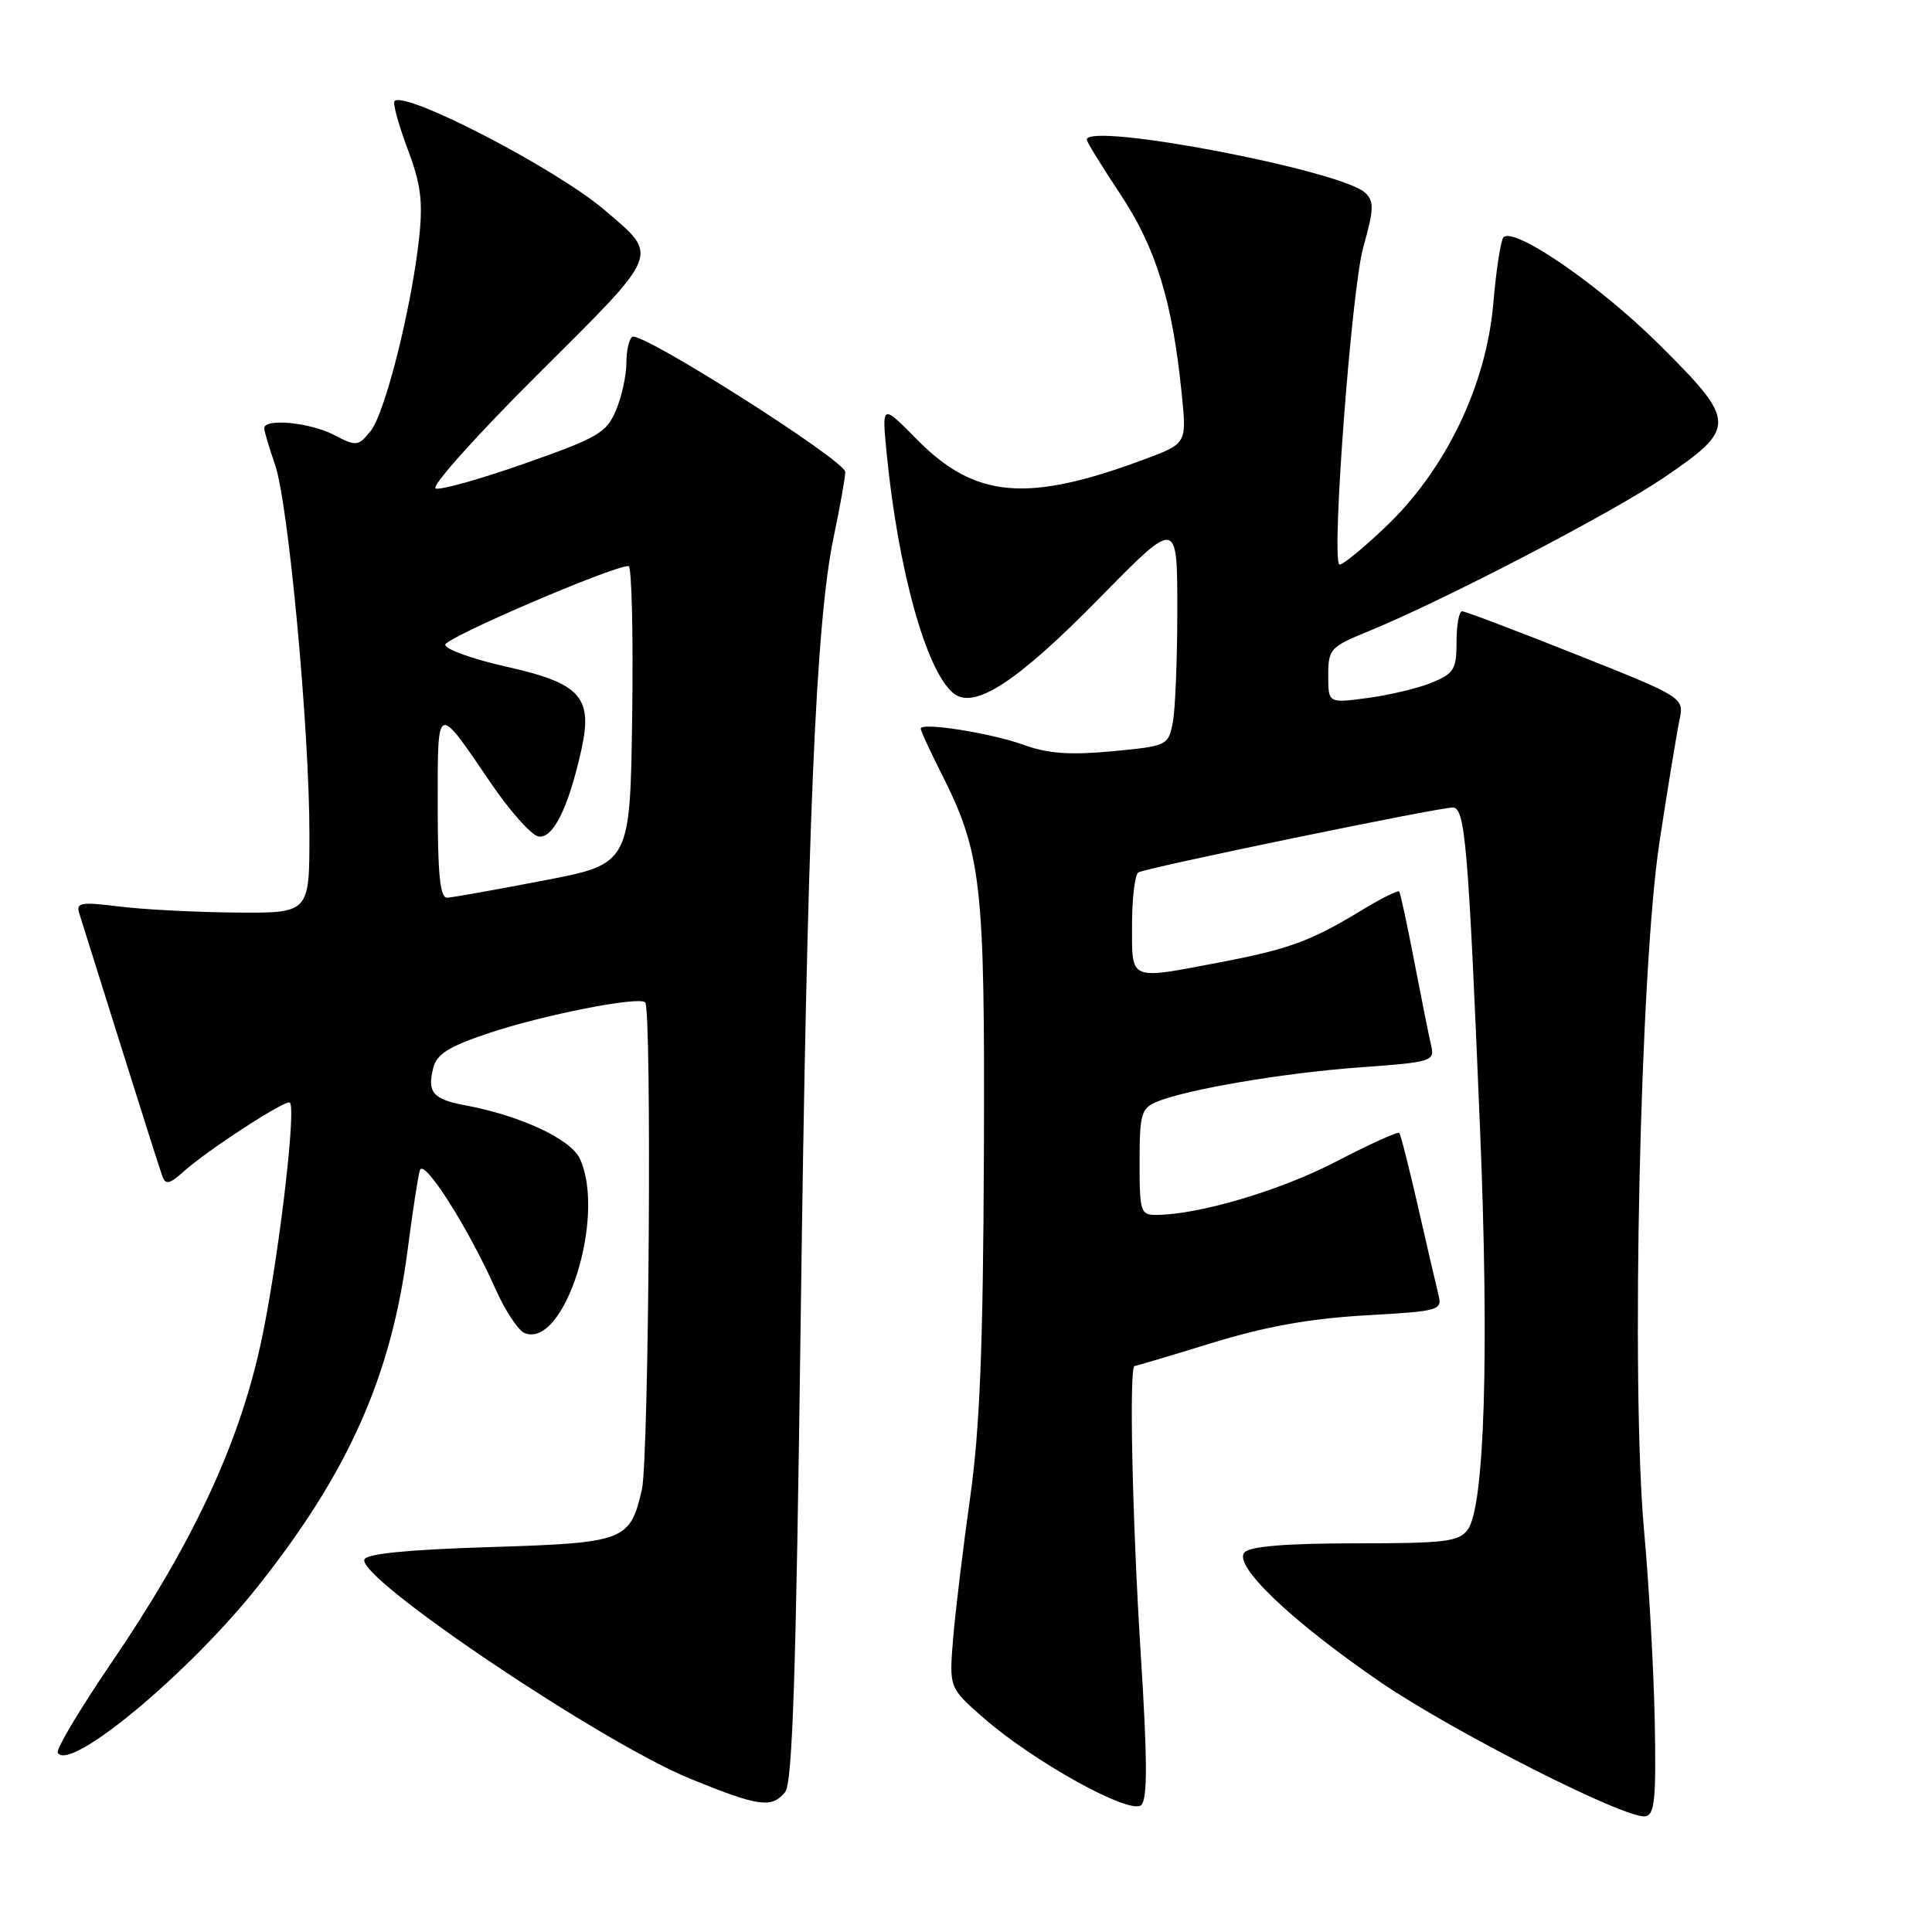 <?xml version="1.0" encoding="UTF-8" standalone="no"?>
<!DOCTYPE svg PUBLIC "-//W3C//DTD SVG 1.1//EN" "http://www.w3.org/Graphics/SVG/1.1/DTD/svg11.dtd" >
<svg xmlns="http://www.w3.org/2000/svg" xmlns:xlink="http://www.w3.org/1999/xlink" version="1.1" viewBox="0 0 256 256">
 <g >
 <path fill="currentColor"
d=" M 219.26 227.97 C 219.12 221.11 218.49 209.81 217.85 202.85 C 216.09 183.57 217.32 128.27 219.90 111.50 C 220.99 104.35 222.18 97.13 222.53 95.46 C 223.17 92.42 223.17 92.42 208.82 86.71 C 200.93 83.57 194.14 81.00 193.74 81.00 C 193.33 81.00 193.00 82.82 193.00 85.05 C 193.00 88.68 192.66 89.24 189.75 90.44 C 187.96 91.18 184.14 92.10 181.25 92.48 C 176.00 93.19 176.00 93.19 176.00 89.51 C 176.00 86.01 176.26 85.72 181.25 83.68 C 191.30 79.57 213.54 68.00 220.50 63.27 C 230.18 56.67 230.15 55.88 219.83 45.63 C 211.93 37.78 200.65 30.02 199.22 31.44 C 198.86 31.81 198.25 35.75 197.87 40.21 C 196.93 51.14 191.51 62.34 183.49 69.92 C 180.41 72.84 177.69 75.03 177.46 74.79 C 176.41 73.74 179.10 38.29 180.63 32.80 C 182.06 27.72 182.10 26.68 180.90 25.55 C 177.75 22.57 144.00 16.13 144.00 18.51 C 144.00 18.79 146.01 22.06 148.47 25.76 C 153.18 32.88 155.34 39.89 156.58 52.13 C 157.25 58.76 157.25 58.76 151.78 60.81 C 136.14 66.66 129.23 66.07 121.51 58.24 C 116.85 53.51 116.85 53.51 117.48 60.01 C 119.01 75.52 122.70 88.84 126.31 91.84 C 129.05 94.11 134.73 90.42 145.75 79.19 C 156.00 68.74 156.00 68.74 156.00 80.74 C 156.00 87.35 155.73 94.12 155.39 95.80 C 154.79 98.79 154.63 98.86 147.35 99.55 C 141.78 100.07 138.87 99.86 135.71 98.72 C 131.33 97.13 122.00 95.66 122.00 96.55 C 122.00 96.84 123.14 99.31 124.52 102.05 C 130.10 113.06 130.51 116.58 130.37 153.00 C 130.27 178.56 129.83 189.34 128.54 198.50 C 127.61 205.10 126.60 213.45 126.30 217.06 C 125.76 223.62 125.76 223.62 130.24 227.56 C 136.91 233.42 149.83 240.57 151.23 239.17 C 152.06 238.34 152.04 233.15 151.16 219.27 C 150.04 201.57 149.59 181.00 150.34 181.00 C 150.52 181.00 155.14 179.63 160.59 177.95 C 167.64 175.78 173.48 174.73 180.82 174.30 C 190.93 173.72 191.13 173.66 190.57 171.43 C 190.26 170.18 189.05 164.96 187.88 159.83 C 186.71 154.70 185.60 150.33 185.41 150.12 C 185.23 149.91 181.45 151.62 177.03 153.92 C 169.69 157.74 158.92 160.94 153.25 160.98 C 151.13 161.00 151.00 160.60 151.00 153.98 C 151.00 147.65 151.22 146.86 153.25 146.01 C 157.18 144.35 170.16 142.15 180.32 141.42 C 189.65 140.75 190.12 140.61 189.65 138.61 C 189.37 137.45 188.37 132.45 187.42 127.50 C 186.47 122.55 185.56 118.34 185.40 118.13 C 185.23 117.93 182.94 119.08 180.30 120.69 C 173.71 124.69 170.75 125.78 161.66 127.51 C 149.48 129.83 150.00 130.05 150.00 122.56 C 150.00 119.02 150.38 115.88 150.84 115.60 C 151.82 114.99 190.54 107.00 192.50 107.00 C 194.14 107.00 194.56 111.96 196.11 149.51 C 197.34 179.24 196.72 199.64 194.48 202.69 C 193.31 204.28 191.53 204.50 179.63 204.50 C 170.55 204.50 165.72 204.89 164.92 205.68 C 163.27 207.33 171.04 214.75 182.90 222.88 C 192.50 229.45 215.40 241.06 218.00 240.67 C 219.26 240.48 219.46 238.42 219.26 227.97 Z  M 104.03 237.47 C 105.01 236.29 105.48 221.94 106.09 175.22 C 106.95 109.42 108.09 82.47 110.47 71.14 C 111.31 67.14 112.00 63.27 112.00 62.54 C 112.00 61.02 85.00 43.88 83.79 44.63 C 83.35 44.90 83.00 46.46 83.00 48.09 C 83.00 49.73 82.38 52.54 81.63 54.35 C 80.38 57.33 79.27 57.99 69.60 61.39 C 63.74 63.46 58.40 64.96 57.73 64.73 C 57.05 64.50 63.14 57.69 71.26 49.61 C 87.69 33.25 87.37 34.04 80.12 27.84 C 73.74 22.38 53.69 11.98 52.28 13.39 C 52.02 13.65 52.79 16.48 53.99 19.68 C 55.76 24.37 56.06 26.67 55.54 31.50 C 54.54 40.75 51.03 54.74 49.11 57.11 C 47.46 59.15 47.24 59.18 44.24 57.62 C 41.04 55.97 34.99 55.39 35.01 56.75 C 35.02 57.16 35.67 59.33 36.44 61.56 C 38.21 66.63 41.00 96.61 41.00 110.55 C 41.00 121.00 41.00 121.00 31.25 120.92 C 25.89 120.87 18.91 120.51 15.75 120.11 C 10.80 119.49 10.06 119.61 10.48 120.95 C 10.75 121.80 13.23 129.70 15.99 138.50 C 18.75 147.30 21.24 155.13 21.53 155.90 C 21.94 157.01 22.51 156.88 24.28 155.28 C 27.33 152.50 37.94 145.60 38.41 146.10 C 39.31 147.05 36.70 168.43 34.46 178.46 C 31.49 191.79 25.37 204.77 14.66 220.48 C 10.54 226.53 7.39 231.82 7.66 232.26 C 9.25 234.84 25.00 221.75 34.16 210.21 C 46.18 195.09 51.86 182.31 54.03 165.50 C 54.67 160.55 55.39 155.85 55.64 155.06 C 56.15 153.41 61.99 162.59 65.65 170.78 C 66.94 173.69 68.69 176.33 69.54 176.65 C 74.81 178.68 80.33 161.22 76.85 153.56 C 75.65 150.94 69.03 147.85 61.66 146.46 C 57.37 145.66 56.59 144.76 57.40 141.53 C 57.87 139.67 59.44 138.68 64.75 136.90 C 72.02 134.47 84.65 131.98 85.49 132.82 C 86.39 133.72 85.99 193.35 85.05 197.39 C 83.47 204.20 82.83 204.44 64.80 205.00 C 53.93 205.34 48.54 205.88 48.28 206.65 C 47.44 209.20 79.73 230.91 91.50 235.71 C 100.56 239.40 102.23 239.63 104.03 237.47 Z  M 58.00 106.80 C 58.00 92.99 57.77 93.09 65.06 103.79 C 67.57 107.48 70.40 110.65 71.33 110.83 C 73.26 111.20 75.29 107.12 77.01 99.47 C 78.60 92.35 77.00 90.56 67.02 88.32 C 62.61 87.33 59.00 86.03 59.00 85.43 C 59.00 84.51 81.13 75.00 83.29 75.00 C 83.70 75.00 83.92 83.88 83.77 94.74 C 83.50 114.48 83.50 114.48 72.00 116.68 C 65.67 117.90 59.94 118.92 59.25 118.95 C 58.32 118.99 58.00 115.92 58.00 106.80 Z "/>
</g>
</svg>